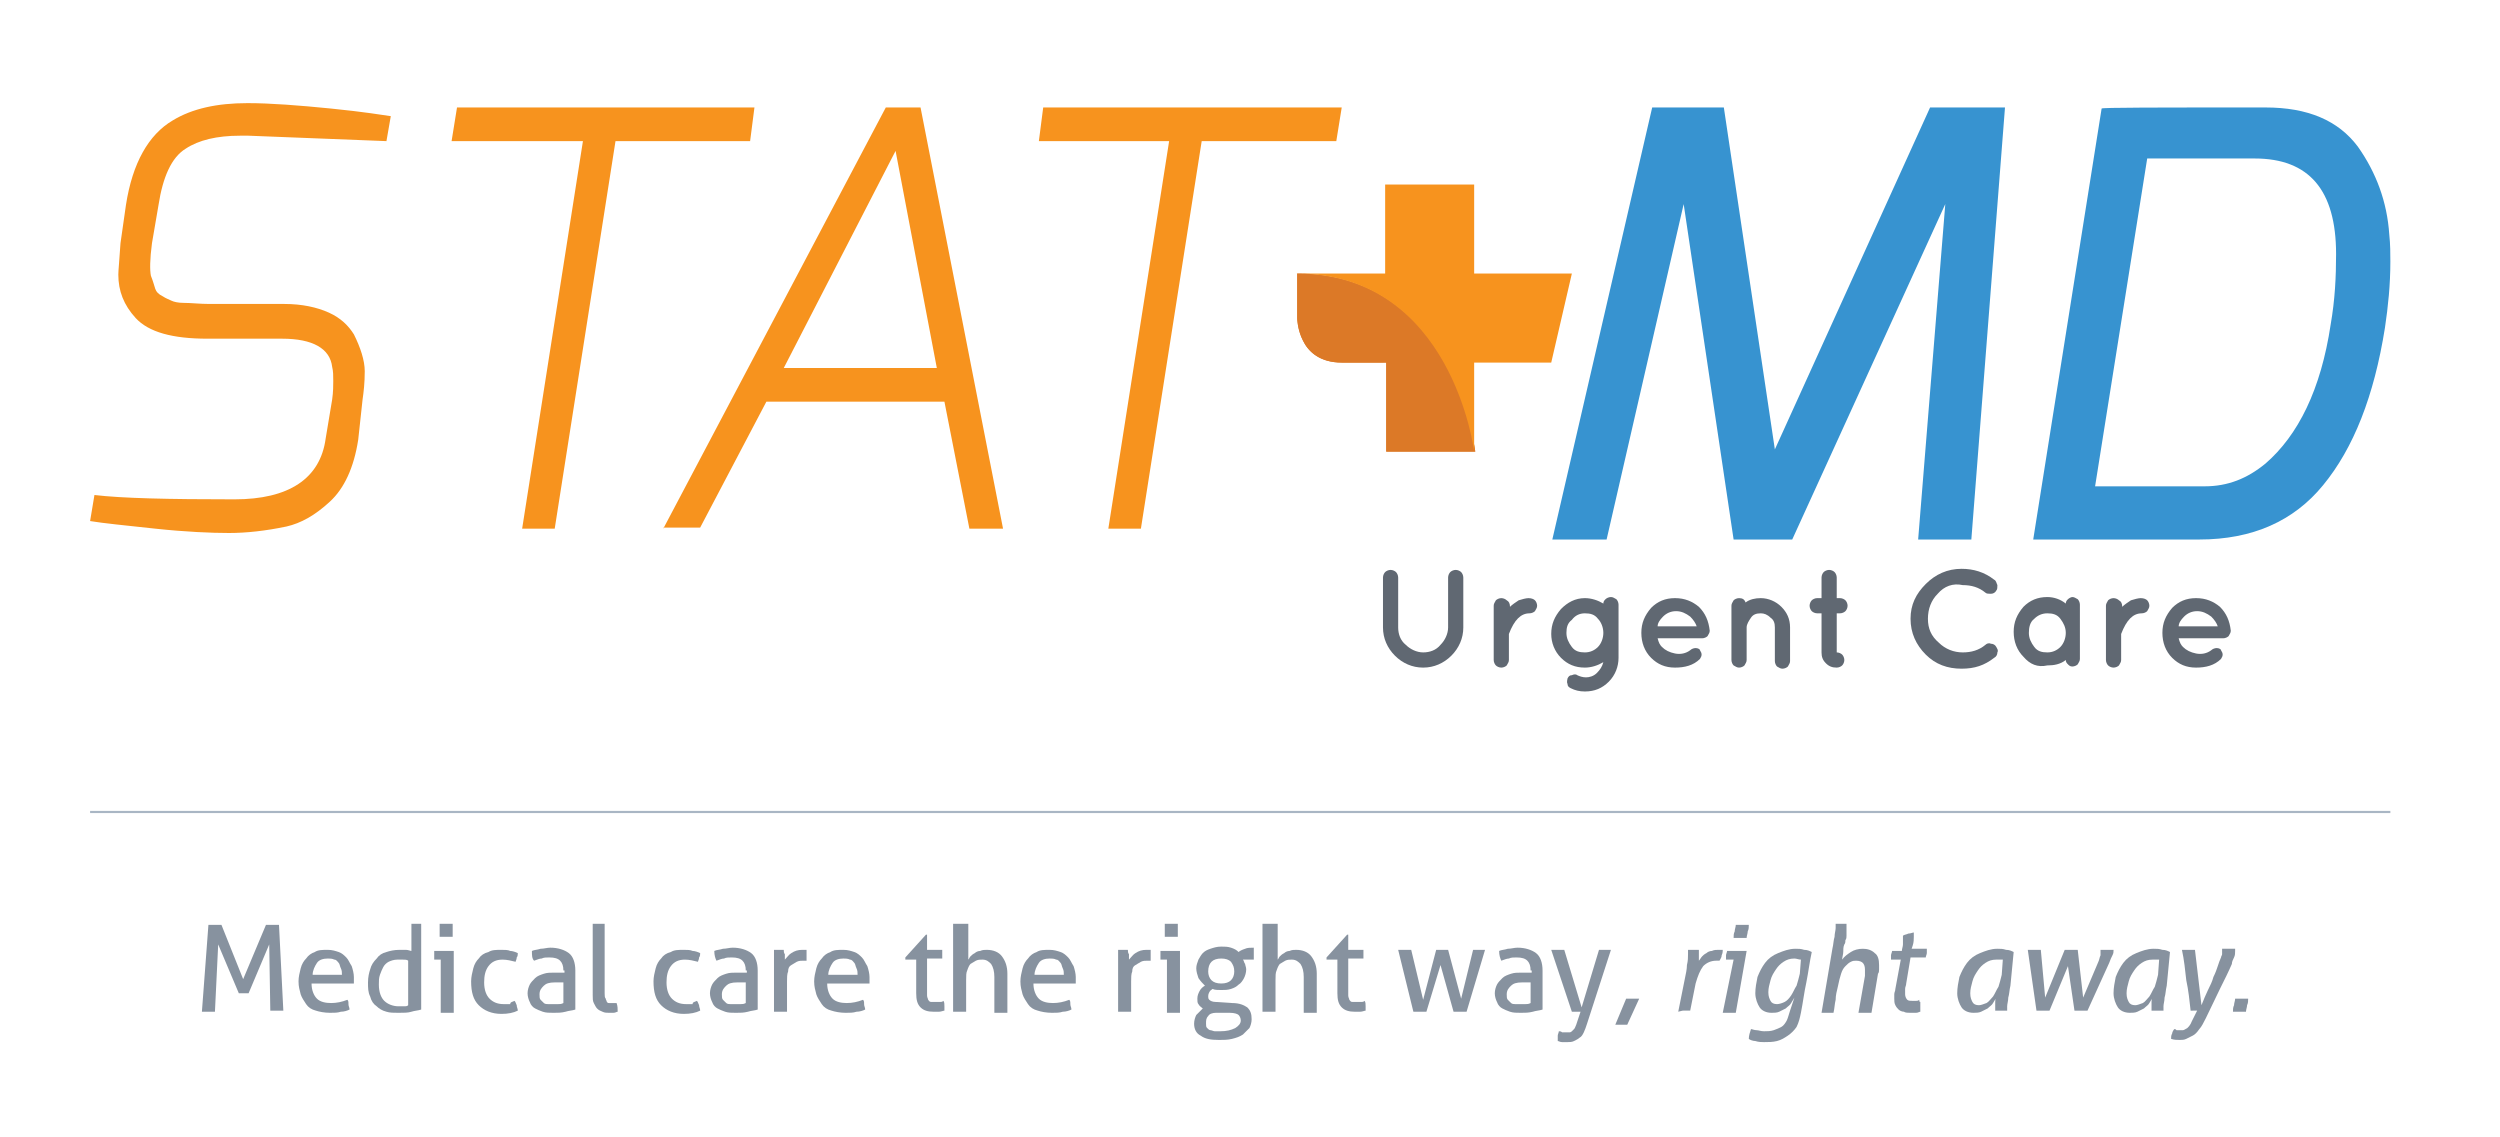 <?xml version="1.0" encoding="utf-8"?>
<!-- Generator: Adobe Illustrator 19.0.0, SVG Export Plug-In . SVG Version: 6.00 Build 0)  -->
<!DOCTYPE svg PUBLIC "-//W3C//DTD SVG 1.1//EN" "http://www.w3.org/Graphics/SVG/1.1/DTD/svg11.dtd">
<svg version="1.1" id="Layer_1" xmlns="http://www.w3.org/2000/svg" xmlns:xlink="http://www.w3.org/1999/xlink" x="0px" y="0px"
	 viewBox="0 0 230.3 104.7" style="enable-background:new 0 0 230.3 104.7;" xml:space="preserve">
<style type="text/css">
	.st0{fill:#F7931E;}
	.st1{fill:#3793D0;}
	.st2{clip-path:url(#XMLID_259_);fill:#DC7927;}
	.st3{fill:#DC7927;}
	.st4{fill:#606872;}
	.st5{fill:#87929F;}
	.st6{fill:#A9B6C4;}
</style>
<path id="XMLID_182_" class="st0" d="M21.6,46c5,0,7.9-1.9,8.4-5.6l0.6-3.6c0.1-0.7,0.1-1.3,0.1-1.7c0-0.5,0-0.9-0.1-1.3
	c-0.2-1.7-1.8-2.6-4.6-2.6h-6.9c-3.2,0-5.4-0.6-6.6-1.9c-1.1-1.2-1.6-2.5-1.6-4c0-0.4,0.1-1.3,0.2-2.9l0.5-3.5
	c0.6-3.9,2.1-6.5,4.3-7.8c1.8-1.1,4.1-1.6,6.9-1.6c2.1,0,4.7,0.2,7.7,0.5c3,0.3,4.8,0.6,5.5,0.7l-0.4,2.3l-12.7-0.5h-0.8
	c-2.1,0-3.8,0.4-5,1.2c-1.3,0.8-2.1,2.6-2.5,5.2l-0.6,3.5c-0.2,1.5-0.2,2.5-0.1,3c0.2,0.5,0.3,0.9,0.4,1.2c0.1,0.3,0.3,0.5,0.7,0.7
	c0.3,0.2,0.6,0.3,0.8,0.4c0.2,0.1,0.6,0.2,1.1,0.2c0.7,0,1.5,0.1,2.4,0.1h6.9c1.6,0,3,0.3,4.1,0.8c1.1,0.5,1.8,1.2,2.3,2
	c0.6,1.2,1,2.4,1,3.4c0,1.1-0.1,1.9-0.2,2.6L33,40.5c-0.4,2.6-1.3,4.5-2.6,5.7c-1.4,1.3-2.7,2-4,2.3c-1.9,0.4-3.7,0.6-5.3,0.6
	s-4-0.1-6.8-0.4c-2.8-0.3-4.8-0.5-6-0.7l0.4-2.4C11.2,45.9,15.5,46,21.6,46"/>
<polygon id="XMLID_181_" class="st0" points="41.6,13 42.1,9.9 69.5,9.9 69.1,13 56.7,13 51.1,48.7 48.1,48.7 53.7,13 "/>
<path id="XMLID_178_" class="st0" d="M61.1,48.7L81.6,9.9h3.2l7.6,38.8h-3.1L87,37H70.6l-6.1,11.6H61.1z M72.2,33.9h14.1l-3.8-20
	L72.2,33.9z"/>
<polygon id="XMLID_177_" class="st0" points="95.7,13 96.1,9.9 123.6,9.9 123.1,13 110.7,13 105.1,48.7 102.1,48.7 107.7,13 "/>
<polygon id="XMLID_176_" class="st1" points="143,49.7 152.2,9.9 158.8,9.9 163.5,41.4 177.8,9.9 184.7,9.9 181.6,49.7 176.7,49.7 
	179.2,18.8 165.1,49.7 159.7,49.7 155.1,18.8 148,49.7 "/>
<path id="XMLID_173_" class="st1" d="M208.7,9.9c3.9,0,6.7,1.2,8.5,3.6c1.7,2.4,2.7,5.1,2.9,8.1c0.1,0.9,0.1,1.8,0.1,2.5
	c0,2.1-0.2,4.1-0.5,6.1c-1,6.3-2.9,11.1-5.7,14.5c-2.7,3.3-6.5,5-11.4,5h-15.3l6.3-39.7C193.6,9.9,198.6,9.9,208.7,9.9 M203.1,44.8
	c2.1,0,3.9-0.7,5.6-2.1c3-2.6,5.1-6.8,6-12.8c0.4-2.3,0.5-4.4,0.5-6.5c0-5.9-2.5-8.8-7.5-8.8h-9.9L193,44.8H203.1z"/>
<g id="XMLID_169_">
	<g id="XMLID_170_">
		<defs>
			<rect id="XMLID_171_" x="119.5" y="25.2" width="16.4" height="16.4"/>
		</defs>
		<clipPath id="XMLID_259_">
			<use xlink:href="#XMLID_171_"  style="overflow:visible;"/>
		</clipPath>
		<path id="XMLID_172_" class="st2" d="M123.6,33.4c-4.1,0-4.1-4.1-4.1-4.1v-4.1c14.4,0,16.4,16.4,16.4,16.4h-8.2v-8.2H123.6z"/>
	</g>
</g>
<polygon id="XMLID_168_" class="st3" points="127.7,41.6 127.7,41.6 127.7,33.4 "/>
<path id="XMLID_167_" class="st3" d="M135.9,41.6c0,0-2.1-16.4-16.4-16.4v4.1c0,0,0,1.1,0.6,2.2c0.5,1,1.6,1.9,3.5,1.9h4.1v8.2
	H135.9z"/>
<path id="XMLID_166_" class="st0" d="M144.8,25.2h-9V17h-8.2v8.2h-8.2c14.4,0,16.4,16.4,16.4,16.4v-8.2h7.1L144.8,25.2z"/>
<path id="XMLID_165_" class="st4" d="M134.8,57.8c0,1-0.4,1.9-1.1,2.6c-0.7,0.7-1.6,1.1-2.6,1.1s-1.9-0.4-2.6-1.1
	c-0.7-0.7-1.1-1.6-1.1-2.6v-4.6c0-0.2,0.1-0.4,0.2-0.5c0.1-0.1,0.3-0.2,0.5-0.2c0.2,0,0.4,0.1,0.5,0.2c0.1,0.1,0.2,0.3,0.2,0.5v4.6
	c0,0.6,0.2,1.2,0.7,1.6c0.4,0.4,1,0.7,1.6,0.7s1.2-0.2,1.6-0.7c0.4-0.4,0.7-1,0.7-1.6v-4.6c0-0.2,0.1-0.4,0.2-0.5
	c0.1-0.1,0.3-0.2,0.5-0.2c0.2,0,0.4,0.1,0.5,0.2c0.1,0.1,0.2,0.3,0.2,0.5V57.8z"/>
<path id="XMLID_164_" class="st4" d="M139.1,55.9c0.2-0.2,0.5-0.4,0.8-0.6c0.3-0.1,0.7-0.2,0.9-0.2c0.3,0,0.5,0.1,0.6,0.2
	c0.1,0.1,0.2,0.3,0.2,0.5c0,0.2-0.1,0.3-0.2,0.5c-0.1,0.1-0.3,0.2-0.5,0.2c-0.8,0-1.4,0.6-1.9,1.9v2.4c0,0.2-0.1,0.3-0.2,0.5
	c-0.1,0.1-0.3,0.2-0.5,0.2c-0.2,0-0.4-0.1-0.5-0.2s-0.2-0.3-0.2-0.5v-5c0-0.2,0.1-0.3,0.2-0.5c0.1-0.1,0.3-0.2,0.5-0.2
	c0.2,0,0.4,0.1,0.5,0.2C139,55.4,139.1,55.6,139.1,55.9L139.1,55.9z"/>
<path id="XMLID_161_" class="st4" d="M143.8,60.6c-0.6-0.6-0.9-1.4-0.9-2.2c0-0.9,0.3-1.6,0.9-2.3c0.6-0.6,1.3-1,2.2-1
	c0.6,0,1.2,0.2,1.7,0.5c0-0.2,0.1-0.3,0.2-0.4c0.1-0.1,0.3-0.2,0.5-0.2c0.2,0,0.3,0.1,0.5,0.2c0.1,0.1,0.2,0.3,0.2,0.5v4.9
	c0,0.8-0.3,1.6-0.9,2.2c-0.6,0.6-1.3,0.9-2.2,0.9c-0.5,0-0.9-0.1-1.3-0.3c-0.2-0.1-0.3-0.2-0.3-0.4c-0.1-0.2,0-0.4,0-0.5
	c0.1-0.2,0.2-0.3,0.4-0.3c0.2-0.1,0.4-0.1,0.5,0c0.2,0.1,0.5,0.2,0.8,0.2c0.3,0,0.7-0.1,1-0.4c0.3-0.3,0.5-0.6,0.6-1
	c-0.5,0.3-1.1,0.5-1.7,0.5C145.1,61.5,144.4,61.2,143.8,60.6 M144.3,58.3c0,0.5,0.2,0.9,0.5,1.3c0.3,0.4,0.7,0.5,1.2,0.5
	c0.5,0,0.9-0.2,1.2-0.5c0.3-0.3,0.5-0.8,0.5-1.3c0-0.5-0.2-1-0.5-1.3c-0.3-0.4-0.7-0.5-1.2-0.5s-0.9,0.2-1.2,0.6
	C144.4,57.4,144.3,57.8,144.3,58.3"/>
<path id="XMLID_158_" class="st4" d="M157.5,58.1c0,0.2-0.1,0.3-0.2,0.5c-0.1,0.1-0.3,0.2-0.5,0.2h-4.1c0.1,0.4,0.2,0.6,0.4,0.8
	c0.3,0.3,0.7,0.5,1.2,0.6c0.5,0.1,1,0,1.4-0.3c0.1-0.1,0.3-0.2,0.5-0.2c0.2,0,0.4,0.1,0.4,0.2c0.2,0.3,0.2,0.5,0,0.8
	c-0.6,0.6-1.4,0.8-2.3,0.8s-1.6-0.3-2.2-0.9c-0.6-0.6-0.9-1.4-0.9-2.3c0-0.9,0.3-1.6,0.9-2.3c0.6-0.6,1.3-0.9,2.2-0.9
	c0.9,0,1.6,0.3,2.2,0.8C157.1,56.5,157.4,57.2,157.5,58.1L157.5,58.1z M154.4,56.3c-0.5,0-0.9,0.2-1.2,0.5c-0.3,0.3-0.5,0.6-0.5,0.9
	h3.6c-0.1-0.3-0.3-0.6-0.6-0.9C155.3,56.5,154.9,56.3,154.4,56.3"/>
<path id="XMLID_157_" class="st4" d="M160.9,60.8c0,0.2-0.1,0.3-0.2,0.5c-0.1,0.1-0.3,0.2-0.5,0.2s-0.3-0.1-0.5-0.2
	c-0.1-0.1-0.2-0.3-0.2-0.5v-5c0-0.2,0.1-0.3,0.2-0.5c0.1-0.1,0.3-0.2,0.5-0.2c0.3,0,0.5,0.1,0.6,0.4c0.4-0.3,0.9-0.4,1.4-0.4
	c0.7,0,1.4,0.3,1.9,0.8c0.5,0.5,0.8,1.1,0.8,1.9v3.1c0,0.2-0.1,0.3-0.2,0.5c-0.1,0.1-0.3,0.2-0.5,0.2c-0.2,0-0.3-0.1-0.5-0.2
	c-0.1-0.1-0.2-0.3-0.2-0.5v-3.1c0-0.4-0.1-0.7-0.4-0.9c-0.3-0.3-0.6-0.4-0.9-0.4c-0.4,0-0.7,0.1-0.9,0.4c-0.2,0.3-0.4,0.6-0.4,0.9
	V60.8z"/>
<path id="XMLID_156_" class="st4" d="M169.5,55.1c0.2,0,0.4,0.1,0.5,0.2c0.1,0.1,0.2,0.3,0.2,0.5c0,0.2-0.1,0.4-0.2,0.5
	c-0.1,0.1-0.3,0.2-0.5,0.2h-0.3v3.6c0.2,0,0.4,0.1,0.5,0.2c0.1,0.1,0.2,0.3,0.2,0.5c0,0.2-0.1,0.4-0.2,0.5c-0.1,0.1-0.3,0.2-0.5,0.2
	c-0.4,0-0.7-0.1-1-0.4c-0.3-0.3-0.4-0.6-0.4-1v-3.6h-0.4c-0.2,0-0.4-0.1-0.5-0.2c-0.1-0.1-0.2-0.3-0.2-0.5c0-0.2,0.1-0.4,0.2-0.5
	c0.1-0.1,0.3-0.2,0.5-0.2h0.4v-1.9c0-0.2,0.1-0.4,0.2-0.5c0.1-0.1,0.3-0.2,0.5-0.2c0.2,0,0.4,0.1,0.5,0.2c0.1,0.1,0.2,0.3,0.2,0.5
	v1.9H169.5z"/>
<path id="XMLID_155_" class="st4" d="M178.5,54.7c-0.6,0.6-0.9,1.4-0.9,2.3c0,0.9,0.3,1.6,1,2.2c0.6,0.6,1.4,0.9,2.2,0.9
	s1.5-0.2,2.1-0.7c0.1-0.1,0.3-0.2,0.5-0.1c0.2,0,0.4,0.1,0.5,0.3c0.1,0.2,0.2,0.3,0.1,0.5c0,0.2-0.1,0.4-0.3,0.5c-0.9,0.7-1.8,1-3,1
	c-1.3,0-2.4-0.4-3.3-1.3c-0.9-0.9-1.4-2-1.4-3.3c0-1.3,0.5-2.3,1.4-3.2c0.9-0.9,2-1.4,3.3-1.4c1.1,0,2.1,0.3,3,1
	c0.2,0.1,0.2,0.3,0.3,0.5c0,0.2,0,0.4-0.1,0.5c-0.1,0.2-0.3,0.3-0.5,0.3c-0.2,0-0.4,0-0.5-0.1c-0.6-0.5-1.3-0.7-2.1-0.7
	C179.9,53.7,179.1,54,178.5,54.7"/>
<path id="XMLID_152_" class="st4" d="M186.4,60.5c-0.6-0.6-0.9-1.4-0.9-2.3c0-0.9,0.3-1.6,0.9-2.3c0.6-0.6,1.3-0.9,2.2-0.9
	c0.6,0,1.2,0.2,1.7,0.6c0-0.2,0.1-0.3,0.2-0.4c0.1-0.1,0.3-0.2,0.4-0.2c0.2,0,0.3,0.1,0.5,0.2c0.1,0.1,0.2,0.3,0.2,0.5v5
	c0,0.2-0.1,0.3-0.2,0.5c-0.1,0.1-0.3,0.2-0.5,0.2c-0.2,0-0.3-0.1-0.4-0.2c-0.1-0.1-0.2-0.2-0.2-0.4c-0.5,0.4-1.1,0.5-1.7,0.5
	C187.7,61.5,187,61.2,186.4,60.5 M186.9,58.3c0,0.5,0.2,0.9,0.5,1.3c0.3,0.4,0.7,0.5,1.2,0.5c0.5,0,0.9-0.2,1.2-0.5
	c0.3-0.3,0.5-0.8,0.5-1.3c0-0.5-0.2-0.9-0.5-1.3c-0.3-0.4-0.7-0.5-1.2-0.5s-0.9,0.2-1.2,0.5C187,57.3,186.9,57.8,186.9,58.3"/>
<path id="XMLID_151_" class="st4" d="M195.5,55.9c0.2-0.2,0.5-0.4,0.8-0.6c0.3-0.1,0.7-0.2,0.9-0.2c0.3,0,0.5,0.1,0.6,0.2
	c0.1,0.1,0.2,0.3,0.2,0.5c0,0.2-0.1,0.3-0.2,0.5c-0.1,0.1-0.3,0.2-0.5,0.2c-0.8,0-1.4,0.6-1.9,1.9v2.4c0,0.2-0.1,0.3-0.2,0.5
	c-0.1,0.1-0.3,0.2-0.5,0.2s-0.4-0.1-0.5-0.2c-0.1-0.1-0.2-0.3-0.2-0.5v-5c0-0.2,0.1-0.3,0.2-0.5c0.1-0.1,0.3-0.2,0.5-0.2
	s0.4,0.1,0.5,0.2C195.4,55.4,195.5,55.6,195.5,55.9L195.5,55.9z"/>
<path id="XMLID_148_" class="st4" d="M205.5,58.1c0,0.2-0.1,0.3-0.2,0.5c-0.1,0.1-0.3,0.2-0.5,0.2h-4.1c0.1,0.4,0.2,0.6,0.4,0.8
	c0.3,0.3,0.7,0.5,1.2,0.6c0.5,0.1,1,0,1.4-0.3c0.1-0.1,0.3-0.2,0.5-0.2c0.2,0,0.4,0.1,0.4,0.2c0.2,0.3,0.2,0.5,0,0.8
	c-0.6,0.6-1.4,0.8-2.3,0.8s-1.6-0.3-2.2-0.9c-0.6-0.6-0.9-1.4-0.9-2.3c0-0.9,0.3-1.6,0.9-2.3c0.6-0.6,1.3-0.9,2.2-0.9
	c0.9,0,1.6,0.3,2.2,0.8C205.1,56.5,205.4,57.2,205.5,58.1L205.5,58.1z M202.4,56.3c-0.5,0-0.9,0.2-1.2,0.5c-0.3,0.3-0.5,0.6-0.5,0.9
	h3.6c-0.1-0.3-0.3-0.6-0.6-0.9C203.3,56.5,202.9,56.3,202.4,56.3"/>
<path id="XMLID_147_" class="st5" d="M19.2,85.2c0.1,0,0.2,0,0.3,0c0.1,0,0.2,0,0.3,0c0.1,0,0.2,0,0.3,0c0.1,0,0.2,0,0.3,0l2,5
	l2.1-5c0.1,0,0.2,0,0.3,0c0.1,0,0.2,0,0.3,0c0.1,0,0.2,0,0.3,0c0.1,0,0.2,0,0.3,0l0.4,7.9c-0.1,0-0.2,0-0.3,0c-0.1,0-0.2,0-0.3,0
	c-0.1,0-0.2,0-0.3,0c-0.1,0-0.2,0-0.3,0L24.8,87l-1.9,4.5c-0.1,0-0.3,0-0.5,0c-0.1,0-0.3,0-0.4,0L20.1,87l-0.3,6.2
	c-0.1,0-0.2,0-0.3,0c-0.1,0-0.2,0-0.3,0c-0.1,0-0.2,0-0.3,0c-0.1,0-0.2,0-0.3,0L19.2,85.2z"/>
<path id="XMLID_144_" class="st5" d="M28.7,90.6c0,0.6,0.2,1.1,0.5,1.4c0.3,0.3,0.8,0.4,1.3,0.4c0.5,0,1-0.1,1.5-0.3
	c0.1,0.1,0.1,0.2,0.1,0.4c0,0.2,0.1,0.3,0.1,0.5c-0.2,0.1-0.5,0.2-0.8,0.2c-0.3,0.1-0.6,0.1-1,0.1c-0.5,0-1-0.1-1.3-0.2
	c-0.4-0.1-0.7-0.3-0.9-0.6c-0.2-0.3-0.4-0.6-0.5-0.9c-0.1-0.4-0.2-0.7-0.2-1.2c0-0.4,0.1-0.8,0.2-1.2c0.1-0.4,0.3-0.7,0.5-0.9
	c0.2-0.3,0.5-0.5,0.8-0.6c0.3-0.2,0.7-0.2,1.2-0.2c0.4,0,0.7,0.1,1,0.2c0.3,0.1,0.5,0.3,0.7,0.5c0.2,0.2,0.3,0.5,0.5,0.8
	c0.1,0.3,0.2,0.7,0.2,1c0,0.1,0,0.2,0,0.3c0,0.1,0,0.2,0,0.3H28.7z M31.5,89.8c0-0.2,0-0.4-0.1-0.6c-0.1-0.2-0.1-0.4-0.2-0.5
	c-0.1-0.1-0.2-0.3-0.4-0.3c-0.2-0.1-0.4-0.1-0.6-0.1c-0.4,0-0.8,0.1-1,0.4c-0.2,0.3-0.4,0.7-0.4,1.1H31.5z"/>
<path id="XMLID_141_" class="st5" d="M37.6,85.1c0.1,0,0.2,0,0.3,0c0.1,0,0.2,0,0.3,0c0.1,0,0.2,0,0.3,0c0.1,0,0.2,0,0.3,0V93
	c-0.3,0.1-0.6,0.1-0.9,0.2c-0.3,0.1-0.7,0.1-1.2,0.1c-0.4,0-0.8,0-1.1-0.1c-0.4-0.1-0.7-0.3-0.9-0.5c-0.3-0.2-0.5-0.5-0.6-0.9
	c-0.2-0.4-0.2-0.8-0.2-1.3c0-0.5,0.1-0.9,0.2-1.2c0.1-0.4,0.3-0.7,0.6-1c0.2-0.3,0.5-0.5,0.9-0.6c0.3-0.1,0.7-0.2,1.2-0.2
	c0.2,0,0.4,0,0.6,0c0.2,0,0.4,0.1,0.5,0.1V85.1z M37.6,88.5c-0.1-0.1-0.3-0.1-0.5-0.1c-0.2,0-0.4,0-0.5,0c-0.3,0-0.6,0.1-0.8,0.2
	c-0.2,0.1-0.4,0.3-0.5,0.5c-0.1,0.2-0.2,0.4-0.3,0.7c-0.1,0.3-0.1,0.5-0.1,0.9c0,0.7,0.2,1.2,0.5,1.5c0.3,0.3,0.8,0.5,1.3,0.5
	c0.2,0,0.4,0,0.5,0c0.2,0,0.3,0,0.4-0.1V88.5z"/>
<path id="XMLID_138_" class="st5" d="M40.8,88.4H40c0-0.1,0-0.1,0-0.2c0-0.1,0-0.2,0-0.2c0-0.1,0-0.2,0-0.2c0-0.1,0-0.1,0-0.2h1.8
	v5.7c-0.1,0-0.2,0-0.3,0c-0.1,0-0.2,0-0.3,0c-0.1,0-0.2,0-0.3,0c-0.1,0-0.2,0-0.3,0V88.4z M40.5,86.3c0-0.1,0-0.2,0-0.3
	c0-0.1,0-0.2,0-0.3c0-0.1,0-0.2,0-0.3c0-0.1,0-0.2,0-0.3c0.1,0,0.2,0,0.3,0c0.1,0,0.2,0,0.3,0c0.1,0,0.2,0,0.3,0c0.1,0,0.2,0,0.3,0
	c0,0.1,0,0.2,0,0.3c0,0.1,0,0.2,0,0.3c0,0.1,0,0.2,0,0.3c0,0.1,0,0.2,0,0.3c-0.1,0-0.2,0-0.3,0c-0.1,0-0.2,0-0.3,0
	c-0.1,0-0.2,0-0.3,0C40.7,86.3,40.6,86.3,40.5,86.3"/>
<path id="XMLID_137_" class="st5" d="M47.4,92.2c0.1,0.1,0.1,0.2,0.2,0.4c0,0.2,0.1,0.3,0.1,0.5c-0.4,0.2-0.9,0.3-1.5,0.3
	c-0.9,0-1.6-0.3-2.1-0.8c-0.5-0.5-0.7-1.2-0.7-2.2c0-0.4,0.1-0.8,0.2-1.2c0.1-0.4,0.3-0.7,0.5-0.9c0.2-0.3,0.5-0.5,0.9-0.6
	c0.3-0.2,0.7-0.2,1.2-0.2c0.3,0,0.6,0,0.8,0.1c0.2,0,0.5,0.1,0.7,0.2c0,0.1,0,0.3-0.1,0.4c0,0.2-0.1,0.3-0.1,0.4
	c-0.4-0.1-0.8-0.2-1.2-0.2c-0.6,0-1,0.2-1.3,0.6c-0.3,0.4-0.4,0.9-0.4,1.5c0,0.7,0.2,1.2,0.5,1.5c0.3,0.3,0.7,0.5,1.3,0.5
	c0.2,0,0.4,0,0.6,0C47,92.3,47.2,92.3,47.4,92.2"/>
<path id="XMLID_134_" class="st5" d="M51.9,89.4c0-0.4-0.1-0.7-0.3-0.9c-0.2-0.2-0.5-0.3-1-0.3c-0.3,0-0.5,0-0.7,0.1
	c-0.2,0-0.4,0.1-0.7,0.2C49,88.3,49,88,49,87.6c0.2-0.1,0.5-0.1,0.8-0.2c0.3,0,0.6-0.1,0.9-0.1c0.7,0,1.3,0.2,1.7,0.5
	c0.4,0.3,0.6,0.9,0.6,1.6V93c-0.3,0.1-0.6,0.1-0.9,0.2c-0.4,0.1-0.7,0.1-1.1,0.1c-0.4,0-0.7,0-1-0.1c-0.3-0.1-0.5-0.2-0.7-0.3
	s-0.4-0.3-0.5-0.6c-0.1-0.2-0.2-0.5-0.2-0.8c0-0.3,0.1-0.6,0.2-0.8c0.1-0.2,0.3-0.4,0.5-0.6s0.5-0.3,0.8-0.4
	c0.3-0.1,0.6-0.1,0.9-0.1c0.2,0,0.4,0,0.6,0c0.2,0,0.3,0,0.4,0V89.4z M51.9,90.5c-0.1,0-0.2,0-0.4,0c-0.2,0-0.3,0-0.4,0
	c-0.5,0-0.8,0.1-1,0.3c-0.2,0.2-0.4,0.4-0.4,0.8c0,0.2,0,0.4,0.1,0.5s0.2,0.2,0.3,0.3c0.1,0.1,0.3,0.1,0.4,0.1c0.1,0,0.3,0,0.4,0
	c0.2,0,0.3,0,0.5,0c0.2,0,0.3,0,0.5-0.1V90.5z"/>
<path id="XMLID_133_" class="st5" d="M54.5,85.1c0.1,0,0.2,0,0.3,0c0.1,0,0.2,0,0.3,0s0.2,0,0.3,0c0.1,0,0.2,0,0.3,0v6.4
	c0,0.2,0,0.4,0.1,0.5c0,0.1,0.1,0.2,0.1,0.3c0.1,0.1,0.1,0.1,0.2,0.1c0.1,0,0.2,0,0.3,0c0.1,0,0.1,0,0.2,0c0.1,0,0.2,0,0.2,0
	c0.1,0.3,0.1,0.5,0.1,0.8c-0.1,0-0.2,0.1-0.4,0.1c-0.1,0-0.3,0-0.4,0c-0.2,0-0.4,0-0.6-0.1c-0.2-0.1-0.3-0.1-0.5-0.3
	c-0.1-0.1-0.2-0.3-0.3-0.5c-0.1-0.2-0.1-0.4-0.1-0.7V85.1z"/>
<path id="XMLID_132_" class="st5" d="M64.2,92.2c0.1,0.1,0.1,0.2,0.2,0.4c0,0.2,0.1,0.3,0.1,0.5c-0.4,0.2-0.9,0.3-1.5,0.3
	c-0.9,0-1.6-0.3-2.1-0.8c-0.5-0.5-0.7-1.2-0.7-2.2c0-0.4,0.1-0.8,0.2-1.2c0.1-0.4,0.3-0.7,0.5-0.9c0.2-0.3,0.5-0.5,0.9-0.6
	c0.3-0.2,0.7-0.2,1.2-0.2c0.3,0,0.6,0,0.8,0.1c0.2,0,0.5,0.1,0.7,0.2c0,0.1,0,0.3-0.1,0.4c0,0.2-0.1,0.3-0.1,0.4
	c-0.4-0.1-0.8-0.2-1.2-0.2c-0.6,0-1,0.2-1.3,0.6c-0.3,0.4-0.4,0.9-0.4,1.5c0,0.7,0.2,1.2,0.5,1.5c0.3,0.3,0.7,0.5,1.3,0.5
	c0.2,0,0.4,0,0.6,0C63.8,92.3,64,92.3,64.2,92.2"/>
<path id="XMLID_129_" class="st5" d="M68.7,89.4c0-0.4-0.1-0.7-0.3-0.9c-0.2-0.2-0.5-0.3-1-0.3c-0.3,0-0.5,0-0.7,0.1
	c-0.2,0-0.4,0.1-0.7,0.2c-0.1-0.2-0.2-0.5-0.2-0.9c0.2-0.1,0.5-0.1,0.8-0.2c0.3,0,0.6-0.1,0.9-0.1c0.7,0,1.3,0.2,1.7,0.5
	c0.4,0.3,0.6,0.9,0.6,1.6V93c-0.3,0.1-0.6,0.1-0.9,0.2c-0.4,0.1-0.7,0.1-1.1,0.1c-0.4,0-0.7,0-1-0.1c-0.3-0.1-0.5-0.2-0.7-0.3
	s-0.4-0.3-0.5-0.6c-0.1-0.2-0.2-0.5-0.2-0.8c0-0.3,0.1-0.6,0.2-0.8c0.1-0.2,0.3-0.4,0.5-0.6s0.5-0.3,0.8-0.4
	c0.3-0.1,0.6-0.1,0.9-0.1c0.2,0,0.4,0,0.6,0c0.2,0,0.3,0,0.4,0V89.4z M68.7,90.5c-0.1,0-0.2,0-0.4,0c-0.2,0-0.3,0-0.4,0
	c-0.5,0-0.8,0.1-1,0.3c-0.2,0.2-0.4,0.4-0.4,0.8c0,0.2,0,0.4,0.1,0.5s0.2,0.2,0.3,0.3c0.1,0.1,0.3,0.1,0.4,0.1c0.1,0,0.3,0,0.4,0
	c0.2,0,0.3,0,0.5,0c0.2,0,0.3,0,0.5-0.1V90.5z"/>
<path id="XMLID_128_" class="st5" d="M71.4,87.5c0.1,0,0.2,0,0.2,0c0.1,0,0.2,0,0.2,0c0.1,0,0.2,0,0.2,0c0.1,0,0.2,0,0.2,0
	c0,0.1,0,0.3,0.1,0.4c0,0.2,0,0.3,0,0.5c0.2-0.2,0.4-0.5,0.6-0.6c0.3-0.2,0.6-0.3,1-0.3c0.1,0,0.1,0,0.2,0c0.1,0,0.1,0,0.2,0
	c0,0.1,0,0.1,0,0.2c0,0.1,0,0.2,0,0.2c0,0.1,0,0.2,0,0.3c0,0.1,0,0.2,0,0.3c-0.1,0-0.1,0-0.2,0H74c-0.2,0-0.4,0-0.6,0.1
	c-0.2,0.1-0.3,0.2-0.5,0.3s-0.3,0.3-0.3,0.6c-0.1,0.2-0.1,0.6-0.1,0.9v2.8c-0.1,0-0.2,0-0.3,0c-0.1,0-0.2,0-0.3,0
	c-0.1,0-0.2,0-0.3,0c-0.1,0-0.2,0-0.3,0V87.5z"/>
<path id="XMLID_125_" class="st5" d="M76.2,90.6c0,0.6,0.2,1.1,0.5,1.4c0.3,0.3,0.8,0.4,1.3,0.4c0.5,0,1-0.1,1.5-0.3
	c0.1,0.1,0.1,0.2,0.1,0.4c0,0.2,0.1,0.3,0.1,0.5c-0.2,0.1-0.5,0.2-0.8,0.2c-0.3,0.1-0.6,0.1-1,0.1c-0.5,0-1-0.1-1.3-0.2
	c-0.4-0.1-0.7-0.3-0.9-0.6c-0.2-0.3-0.4-0.6-0.5-0.9c-0.1-0.4-0.2-0.7-0.2-1.2c0-0.4,0.1-0.8,0.2-1.2c0.1-0.4,0.3-0.7,0.5-0.9
	c0.2-0.3,0.5-0.5,0.8-0.6c0.3-0.2,0.7-0.2,1.2-0.2c0.4,0,0.7,0.1,1,0.2c0.3,0.1,0.5,0.3,0.7,0.5c0.2,0.2,0.3,0.5,0.5,0.8
	c0.1,0.3,0.2,0.7,0.2,1c0,0.1,0,0.2,0,0.3c0,0.1,0,0.2,0,0.3H76.2z M79,89.8c0-0.2,0-0.4-0.1-0.6c-0.1-0.2-0.1-0.4-0.2-0.5
	c-0.1-0.1-0.2-0.3-0.4-0.3c-0.2-0.1-0.4-0.1-0.6-0.1c-0.4,0-0.8,0.1-1,0.4c-0.2,0.3-0.4,0.7-0.4,1.1H79z"/>
<path id="XMLID_124_" class="st5" d="M84.3,88.4h-0.9l0-0.2l1.9-2.1h0.1v1.4h1.4c0,0.1,0,0.3,0,0.4c0,0.1,0,0.2,0,0.2
	c0,0.1,0,0.1,0,0.2h-1.4V91c0,0.3,0,0.6,0,0.7c0,0.2,0.1,0.3,0.1,0.4c0.1,0.1,0.1,0.2,0.3,0.2c0.1,0,0.2,0,0.4,0c0.1,0,0.2,0,0.4,0
	c0.1,0,0.2,0,0.3-0.1c0.1,0.1,0.1,0.3,0.1,0.5c0,0.2,0,0.3,0,0.4c-0.1,0-0.3,0.1-0.5,0.1c-0.2,0-0.3,0-0.5,0c-0.5,0-0.9-0.1-1.2-0.4
	c-0.3-0.3-0.4-0.7-0.4-1.3V88.4z"/>
<path id="XMLID_123_" class="st5" d="M88,85.1c0.1,0,0.2,0,0.3,0c0.1,0,0.2,0,0.3,0s0.2,0,0.3,0c0.1,0,0.2,0,0.3,0v3.3
	c0.1-0.1,0.1-0.2,0.2-0.3c0.1-0.1,0.2-0.2,0.4-0.3c0.1-0.1,0.3-0.2,0.5-0.2c0.2-0.1,0.4-0.1,0.6-0.1c0.6,0,1.1,0.2,1.4,0.6
	c0.3,0.4,0.5,0.9,0.5,1.6v3.6c-0.1,0-0.2,0-0.3,0c-0.1,0-0.2,0-0.3,0c-0.1,0-0.2,0-0.3,0c-0.1,0-0.2,0-0.3,0v-3.3
	c0-0.5-0.1-0.9-0.3-1.2c-0.2-0.2-0.4-0.4-0.8-0.4c-0.2,0-0.4,0-0.6,0.1c-0.2,0.1-0.3,0.2-0.5,0.3c-0.1,0.1-0.2,0.3-0.3,0.6
	c-0.1,0.2-0.1,0.5-0.1,0.9v2.9c-0.1,0-0.2,0-0.3,0c-0.1,0-0.2,0-0.3,0c-0.1,0-0.2,0-0.3,0c-0.1,0-0.2,0-0.3,0V85.1z"/>
<path id="XMLID_120_" class="st5" d="M95.2,90.6c0,0.6,0.2,1.1,0.5,1.4c0.3,0.3,0.8,0.4,1.3,0.4c0.5,0,1-0.1,1.5-0.3
	c0.1,0.1,0.1,0.2,0.1,0.4c0,0.2,0.1,0.3,0.1,0.5c-0.2,0.1-0.5,0.2-0.8,0.2c-0.3,0.1-0.6,0.1-1,0.1c-0.5,0-1-0.1-1.3-0.2
	c-0.4-0.1-0.7-0.3-0.9-0.6c-0.2-0.3-0.4-0.6-0.5-0.9c-0.1-0.4-0.2-0.7-0.2-1.2c0-0.4,0.1-0.8,0.2-1.2c0.1-0.4,0.3-0.7,0.5-0.9
	c0.2-0.3,0.5-0.5,0.8-0.6c0.3-0.2,0.7-0.2,1.2-0.2c0.4,0,0.7,0.1,1,0.2c0.3,0.1,0.5,0.3,0.7,0.5c0.2,0.2,0.3,0.5,0.5,0.8
	c0.1,0.3,0.2,0.7,0.2,1c0,0.1,0,0.2,0,0.3c0,0.1,0,0.2,0,0.3H95.2z M98,89.8c0-0.2,0-0.4-0.1-0.6c-0.1-0.2-0.1-0.4-0.2-0.5
	c-0.1-0.1-0.2-0.3-0.4-0.3c-0.2-0.1-0.4-0.1-0.6-0.1c-0.4,0-0.8,0.1-1,0.4c-0.2,0.3-0.4,0.7-0.4,1.1H98z"/>
<path id="XMLID_119_" class="st5" d="M103.1,87.5c0.1,0,0.2,0,0.2,0c0.1,0,0.2,0,0.2,0c0.1,0,0.2,0,0.2,0c0.1,0,0.2,0,0.2,0
	c0,0.1,0,0.3,0.1,0.4c0,0.2,0,0.3,0,0.5c0.2-0.2,0.4-0.5,0.6-0.6c0.3-0.2,0.6-0.3,1-0.3c0.1,0,0.1,0,0.2,0c0.1,0,0.1,0,0.2,0
	c0,0.1,0,0.1,0,0.2c0,0.1,0,0.2,0,0.2c0,0.1,0,0.2,0,0.3c0,0.1,0,0.2,0,0.3c-0.1,0-0.1,0-0.2,0h-0.1c-0.2,0-0.4,0-0.6,0.1
	c-0.2,0.1-0.3,0.2-0.5,0.3s-0.3,0.3-0.3,0.6c-0.1,0.2-0.1,0.6-0.1,0.9v2.8c-0.1,0-0.2,0-0.3,0c-0.1,0-0.2,0-0.3,0
	c-0.1,0-0.2,0-0.3,0c-0.1,0-0.2,0-0.3,0V87.5z"/>
<path id="XMLID_116_" class="st5" d="M107.6,88.4h-0.7c0-0.1,0-0.1,0-0.2c0-0.1,0-0.2,0-0.2c0-0.1,0-0.2,0-0.2c0-0.1,0-0.1,0-0.2
	h1.8v5.7c-0.1,0-0.2,0-0.3,0c-0.1,0-0.2,0-0.3,0c-0.1,0-0.2,0-0.3,0c-0.1,0-0.2,0-0.3,0V88.4z M107.3,86.3c0-0.1,0-0.2,0-0.3
	c0-0.1,0-0.2,0-0.3c0-0.1,0-0.2,0-0.3c0-0.1,0-0.2,0-0.3c0.1,0,0.2,0,0.3,0c0.1,0,0.2,0,0.3,0c0.1,0,0.2,0,0.3,0c0.1,0,0.2,0,0.3,0
	c0,0.1,0,0.2,0,0.3c0,0.1,0,0.2,0,0.3c0,0.1,0,0.2,0,0.3c0,0.1,0,0.2,0,0.3c-0.1,0-0.2,0-0.3,0c-0.1,0-0.2,0-0.3,0
	c-0.1,0-0.2,0-0.3,0C107.5,86.3,107.4,86.3,107.3,86.3"/>
<path id="XMLID_112_" class="st5" d="M113.5,92.4c0.7,0,1.1,0.2,1.4,0.4c0.3,0.3,0.4,0.6,0.4,1.1c0,0.3-0.1,0.6-0.2,0.8
	c-0.2,0.2-0.4,0.4-0.6,0.6c-0.3,0.2-0.6,0.3-1,0.4c-0.4,0.1-0.8,0.1-1.2,0.1c-0.8,0-1.3-0.1-1.7-0.4c-0.4-0.2-0.6-0.6-0.6-1.1
	c0-0.3,0.1-0.6,0.2-0.8c0.2-0.2,0.4-0.4,0.6-0.6c-0.1-0.1-0.3-0.2-0.4-0.4c-0.1-0.1-0.1-0.3-0.1-0.5c0-0.3,0.1-0.5,0.2-0.7
	c0.1-0.2,0.3-0.4,0.5-0.5c-0.2-0.2-0.4-0.4-0.6-0.7c-0.1-0.3-0.2-0.6-0.2-0.9c0-0.3,0.1-0.5,0.2-0.8c0.1-0.2,0.3-0.5,0.4-0.6
	c0.2-0.2,0.4-0.3,0.7-0.4c0.3-0.1,0.6-0.2,1-0.2c0.3,0,0.6,0,0.9,0.1c0.3,0.1,0.5,0.2,0.7,0.4c0.1-0.1,0.3-0.2,0.6-0.3
	c0.2-0.1,0.5-0.1,0.8-0.1c0,0.1,0,0.3,0,0.5c0,0.1,0,0.2,0,0.3c0,0.1,0,0.2,0,0.3h-1c0.1,0.1,0.1,0.3,0.2,0.4c0,0.1,0.1,0.3,0.1,0.5
	c0,0.3-0.1,0.6-0.2,0.8c-0.1,0.2-0.3,0.5-0.5,0.6c-0.2,0.2-0.4,0.3-0.7,0.4c-0.3,0.1-0.6,0.1-0.9,0.1c-0.3,0-0.6,0-0.8-0.1
	c-0.1,0.1-0.2,0.1-0.3,0.3s-0.1,0.3-0.1,0.4c0,0.1,0,0.2,0.1,0.3c0.1,0.1,0.3,0.2,0.6,0.2L113.5,92.4z M112,93.3
	c-0.3,0-0.6,0.1-0.7,0.3c-0.2,0.2-0.2,0.4-0.2,0.7c0,0.2,0,0.3,0.1,0.4s0.2,0.2,0.3,0.2s0.3,0.1,0.4,0.1c0.2,0,0.3,0,0.5,0
	c0.6,0,1-0.1,1.4-0.3c0.3-0.2,0.5-0.4,0.5-0.7c0-0.2-0.1-0.4-0.2-0.5c-0.1-0.1-0.4-0.2-0.8-0.2L112,93.3z M112.5,90.6
	c0.4,0,0.7-0.1,0.9-0.3c0.2-0.2,0.3-0.5,0.3-0.8c0-0.4-0.1-0.6-0.3-0.9c-0.2-0.2-0.5-0.3-0.9-0.3c-0.4,0-0.7,0.1-0.9,0.3
	c-0.2,0.2-0.3,0.5-0.3,0.9c0,0.3,0.1,0.6,0.3,0.8C111.8,90.5,112.1,90.6,112.5,90.6"/>
<path id="XMLID_111_" class="st5" d="M116.5,85.1c0.1,0,0.2,0,0.3,0c0.1,0,0.2,0,0.3,0s0.2,0,0.3,0c0.1,0,0.2,0,0.3,0v3.3
	c0.1-0.1,0.1-0.2,0.2-0.3c0.1-0.1,0.2-0.2,0.4-0.3c0.1-0.1,0.3-0.2,0.5-0.2c0.2-0.1,0.4-0.1,0.6-0.1c0.6,0,1.1,0.2,1.4,0.6
	c0.3,0.4,0.5,0.9,0.5,1.6v3.6c-0.1,0-0.2,0-0.3,0c-0.1,0-0.2,0-0.3,0c-0.1,0-0.2,0-0.3,0c-0.1,0-0.2,0-0.3,0v-3.3
	c0-0.5-0.1-0.9-0.3-1.2c-0.2-0.2-0.4-0.4-0.8-0.4c-0.2,0-0.4,0-0.6,0.1c-0.2,0.1-0.3,0.2-0.5,0.3c-0.1,0.1-0.2,0.3-0.3,0.6
	c-0.1,0.2-0.1,0.5-0.1,0.9v2.9c-0.1,0-0.2,0-0.3,0c-0.1,0-0.2,0-0.3,0c-0.1,0-0.2,0-0.3,0c-0.1,0-0.2,0-0.3,0V85.1z"/>
<path id="XMLID_110_" class="st5" d="M123.1,88.4h-0.9l0-0.2l1.9-2.1h0.1v1.4h1.4c0,0.1,0,0.3,0,0.4c0,0.1,0,0.2,0,0.2
	c0,0.1,0,0.1,0,0.2h-1.4V91c0,0.3,0,0.6,0,0.7c0,0.2,0.1,0.3,0.1,0.4c0.1,0.1,0.1,0.2,0.3,0.2c0.1,0,0.2,0,0.4,0c0.1,0,0.2,0,0.4,0
	c0.1,0,0.2,0,0.3-0.1c0.1,0.1,0.1,0.3,0.1,0.5c0,0.2,0,0.3,0,0.4c-0.1,0-0.3,0.1-0.5,0.1c-0.2,0-0.3,0-0.5,0c-0.5,0-0.9-0.1-1.2-0.4
	c-0.3-0.3-0.4-0.7-0.4-1.3V88.4z"/>
<path id="XMLID_109_" class="st5" d="M128.8,87.5c0.1,0,0.2,0,0.3,0c0.1,0,0.2,0,0.3,0c0.1,0,0.2,0,0.3,0c0.1,0,0.2,0,0.3,0l1.1,4.6
	l1.2-4.6c0.1,0,0.2,0,0.3,0c0.1,0,0.2,0,0.3,0c0.1,0,0.2,0,0.3,0c0.1,0,0.2,0,0.2,0l1.2,4.5l1.1-4.5c0.1,0,0.2,0,0.2,0
	c0.1,0,0.2,0,0.3,0c0.1,0,0.2,0,0.3,0c0.1,0,0.2,0,0.3,0l-1.7,5.7c-0.1,0-0.2,0-0.3,0c-0.1,0-0.2,0-0.3,0c-0.1,0-0.2,0-0.3,0
	c-0.1,0-0.2,0-0.3,0l-1.2-4.3l-1.3,4.3c-0.1,0-0.2,0-0.3,0c-0.1,0-0.2,0-0.3,0s-0.2,0-0.3,0c-0.1,0-0.2,0-0.3,0L128.8,87.5z"/>
<path id="XMLID_106_" class="st5" d="M141,89.4c0-0.4-0.1-0.7-0.3-0.9c-0.2-0.2-0.5-0.3-1-0.3c-0.3,0-0.5,0-0.7,0.1
	c-0.2,0-0.4,0.1-0.7,0.2c-0.1-0.2-0.2-0.5-0.2-0.9c0.2-0.1,0.5-0.1,0.8-0.2c0.3,0,0.6-0.1,0.9-0.1c0.7,0,1.3,0.2,1.7,0.5
	c0.4,0.3,0.6,0.9,0.6,1.6V93c-0.3,0.1-0.6,0.1-0.9,0.2c-0.4,0.1-0.7,0.1-1.1,0.1c-0.4,0-0.7,0-1-0.1c-0.3-0.1-0.5-0.2-0.7-0.3
	s-0.4-0.3-0.5-0.6c-0.1-0.2-0.2-0.5-0.2-0.8c0-0.3,0.1-0.6,0.2-0.8c0.1-0.2,0.3-0.4,0.5-0.6s0.5-0.3,0.8-0.4
	c0.3-0.1,0.6-0.1,0.9-0.1c0.2,0,0.4,0,0.6,0c0.2,0,0.3,0,0.4,0V89.4z M141,90.5c-0.1,0-0.2,0-0.4,0c-0.2,0-0.3,0-0.4,0
	c-0.5,0-0.8,0.1-1,0.3c-0.2,0.2-0.4,0.4-0.4,0.8c0,0.2,0,0.4,0.1,0.5s0.2,0.2,0.3,0.3c0.1,0.1,0.3,0.1,0.4,0.1c0.1,0,0.3,0,0.4,0
	c0.2,0,0.3,0,0.5,0c0.2,0,0.3,0,0.5-0.1V90.5z"/>
<path id="XMLID_105_" class="st5" d="M145.6,93.2c-0.1,0-0.1,0-0.2,0c-0.1,0-0.1,0-0.2,0c-0.1,0-0.2,0-0.2,0c-0.1,0-0.1,0-0.2,0
	l-1.9-5.7c0.1,0,0.2,0,0.3,0c0.1,0,0.2,0,0.3,0c0.1,0,0.2,0,0.3,0c0.1,0,0.2,0,0.3,0l1.6,5.3l1.6-5.3c0.2,0,0.3,0,0.5,0
	c0.1,0,0.2,0,0.3,0c0.1,0,0.2,0,0.3,0l-2.2,6.8c-0.1,0.3-0.2,0.6-0.3,0.8c-0.1,0.2-0.2,0.4-0.4,0.5c-0.1,0.1-0.3,0.2-0.5,0.3
	c-0.2,0.1-0.4,0.1-0.6,0.1c-0.2,0-0.3,0-0.5,0c-0.2,0-0.3-0.1-0.4-0.1c0-0.2,0-0.3,0-0.5c0-0.1,0.1-0.3,0.1-0.4c0.1,0,0.2,0,0.3,0.1
	c0.1,0,0.2,0,0.4,0c0.1,0,0.2,0,0.3,0c0.1,0,0.2-0.1,0.2-0.1c0.1-0.1,0.1-0.1,0.2-0.2c0.1-0.1,0.1-0.2,0.2-0.4L145.6,93.2z"/>
<path id="XMLID_104_" class="st5" d="M149.8,92c0.1,0,0.2,0,0.3,0c0.1,0,0.2,0,0.3,0c0.1,0,0.2,0,0.3,0c0.1,0,0.2,0,0.3,0l-1.1,2.4
	c-0.1,0-0.2,0-0.3,0c-0.1,0-0.2,0-0.3,0c-0.2,0-0.4,0-0.5,0L149.8,92z"/>
<path id="XMLID_36_" class="st5" d="M154.6,93.2c0.1-0.5,0.2-1,0.3-1.5c0.1-0.5,0.2-1,0.3-1.5c0.1-0.5,0.2-0.9,0.2-1.3
	c0.1-0.4,0.1-0.7,0.1-1c0-0.1,0-0.2,0-0.2s0-0.1,0-0.2c0.1,0,0.2,0,0.3,0c0.1,0,0.2,0,0.3,0c0.1,0,0.2,0,0.2,0c0.1,0,0.2,0,0.2,0
	c0,0.1,0,0.1,0,0.2c0,0.1,0,0.2,0,0.3c0,0.2,0,0.3,0,0.5c0.1-0.1,0.2-0.3,0.3-0.4c0.1-0.1,0.2-0.2,0.4-0.3c0.1-0.1,0.3-0.2,0.5-0.2
	c0.2-0.1,0.4-0.1,0.6-0.1c0.1,0,0.1,0,0.2,0c0.1,0,0.1,0,0.2,0c0,0.1,0,0.3-0.1,0.5c0,0.2-0.1,0.3-0.2,0.5c0,0-0.1,0-0.1,0
	c-0.1,0-0.1,0-0.2,0c-0.5,0-0.9,0.2-1.2,0.5c-0.3,0.4-0.5,0.9-0.7,1.6l-0.5,2.5c-0.2,0-0.3,0-0.5,0H155L154.6,93.2z"/>
<path id="XMLID_33_" class="st5" d="M159.7,88.4H159c0-0.1,0-0.3,0-0.4c0-0.1,0.1-0.3,0.1-0.4h1.8l-1,5.7c-0.1,0-0.2,0-0.3,0
	c-0.1,0-0.2,0-0.3,0c-0.1,0-0.2,0-0.3,0c-0.1,0-0.2,0-0.3,0L159.7,88.4z M159.7,86.4c0-0.2,0-0.4,0.1-0.6c0-0.2,0.1-0.4,0.1-0.6
	c0.1,0,0.2,0,0.3,0c0.1,0,0.2,0,0.3,0c0.1,0,0.2,0,0.3,0c0.1,0,0.2,0,0.3,0c0,0.2,0,0.4-0.1,0.6c0,0.2-0.1,0.4-0.1,0.6
	c-0.1,0-0.2,0-0.3,0c-0.1,0-0.2,0-0.3,0c-0.1,0-0.2,0-0.3,0C159.9,86.4,159.8,86.4,159.7,86.4"/>
<path id="XMLID_30_" class="st5" d="M165.3,91.9c-0.1,0.2-0.2,0.3-0.3,0.5c-0.1,0.2-0.3,0.3-0.5,0.5c-0.2,0.1-0.4,0.2-0.6,0.3
	c-0.2,0.1-0.5,0.1-0.7,0.1c-0.5,0-0.9-0.2-1.1-0.5c-0.2-0.3-0.4-0.8-0.4-1.3c0-0.5,0.1-1,0.2-1.5c0.2-0.5,0.4-0.9,0.7-1.3
	c0.3-0.4,0.7-0.7,1.2-0.9c0.5-0.2,1-0.4,1.6-0.4c0.3,0,0.5,0,0.8,0.1c0.3,0,0.5,0.1,0.7,0.2c-0.2,0.9-0.3,1.8-0.5,2.8
	c-0.2,0.9-0.3,1.8-0.5,2.8c-0.1,0.5-0.2,0.9-0.4,1.3c-0.2,0.3-0.5,0.6-0.8,0.8c-0.3,0.2-0.6,0.4-1,0.5c-0.4,0.1-0.8,0.1-1.2,0.1
	c-0.2,0-0.5,0-0.8-0.1c-0.2,0-0.5-0.1-0.6-0.2c0-0.3,0.1-0.6,0.2-0.9c0.1,0,0.3,0.1,0.5,0.1c0.2,0,0.4,0.1,0.7,0.1
	c0.3,0,0.6,0,0.9-0.1c0.3-0.1,0.5-0.2,0.7-0.3s0.4-0.4,0.5-0.6c0.1-0.2,0.2-0.6,0.3-0.9L165.3,91.9z M165.9,88.4
	c-0.2,0-0.4-0.1-0.6-0.1c-0.4,0-0.7,0.1-1,0.3c-0.3,0.2-0.5,0.4-0.7,0.7c-0.2,0.3-0.4,0.6-0.5,1c-0.1,0.4-0.2,0.7-0.2,1.1
	c0,0.4,0.1,0.6,0.2,0.8c0.1,0.2,0.3,0.3,0.6,0.3c0.2,0,0.5-0.1,0.7-0.2c0.2-0.1,0.4-0.3,0.6-0.6c0.2-0.3,0.3-0.6,0.5-0.9
	c0.1-0.3,0.2-0.7,0.3-1.1L165.9,88.4z"/>
<path id="XMLID_29_" class="st5" d="M168.8,87.4c0.1-0.4,0.1-0.8,0.2-1.1c0-0.3,0.1-0.6,0.1-0.8c0-0.1,0-0.2,0-0.2
	c0-0.1,0-0.1,0-0.2c0.1,0,0.2,0,0.3,0c0.1,0,0.2,0,0.3,0c0.1,0,0.2,0,0.2,0c0.1,0,0.2,0,0.2,0c0,0.1,0,0.3,0,0.4c0,0.1,0,0.2,0,0.3
	c0,0.1,0,0.2,0,0.4c0,0.1,0,0.3-0.1,0.4c0,0.1,0,0.3-0.1,0.4c-0.1,0.2-0.1,0.5-0.1,0.7s-0.1,0.5-0.1,0.7c0.2-0.3,0.5-0.5,0.8-0.7
	c0.3-0.2,0.7-0.3,1.1-0.3c0.4,0,0.8,0.1,1.1,0.4c0.3,0.2,0.4,0.6,0.4,1.1c0,0.1,0,0.2,0,0.4c0,0.1,0,0.3-0.1,0.4l-0.6,3.6
	c-0.1,0-0.2,0-0.3,0c-0.1,0-0.2,0-0.3,0c-0.1,0-0.2,0-0.3,0c-0.1,0-0.2,0-0.3,0c0.1-0.6,0.2-1.1,0.3-1.7c0.1-0.6,0.2-1.1,0.3-1.7
	l0-0.3c0-0.1,0-0.2,0-0.3c0-0.3-0.1-0.5-0.2-0.6c-0.1-0.1-0.3-0.2-0.6-0.2c-0.2,0-0.3,0-0.5,0.1c-0.2,0.1-0.3,0.2-0.5,0.4
	c-0.2,0.2-0.3,0.4-0.4,0.7c-0.1,0.3-0.2,0.7-0.3,1.2c-0.1,0.4-0.2,0.8-0.2,1.2c-0.1,0.4-0.1,0.8-0.2,1.2c-0.1,0-0.2,0-0.3,0
	c-0.1,0-0.2,0-0.3,0c0,0-0.1,0-0.2,0c-0.1,0-0.2,0-0.3,0L168.8,87.4z"/>
<path id="XMLID_28_" class="st5" d="M175.1,88.4h-0.9c0-0.1,0-0.3,0-0.4c0-0.1,0.1-0.3,0.1-0.4h0.9c0-0.2,0.1-0.4,0.1-0.6
	c0-0.2,0-0.4,0-0.6v-0.2c0.1-0.1,0.3-0.1,0.5-0.2c0.2,0,0.4-0.1,0.5-0.1c0,0.1,0,0.1,0,0.2c0,0.1,0,0.1,0,0.2c0,0.2,0,0.5-0.1,0.8
	l-0.1,0.3h1.4c0,0.2,0,0.3,0,0.4c0,0.1-0.1,0.3-0.1,0.4h-1.4l-0.4,2.4c0,0.2-0.1,0.3-0.1,0.5c0,0.2,0,0.3,0,0.5
	c0,0.2,0.1,0.4,0.2,0.5c0.1,0.1,0.3,0.1,0.5,0.1c0.1,0,0.2,0,0.3,0c0.1,0,0.2,0,0.3-0.1c0,0.1,0,0.2,0.1,0.2c0,0.1,0,0.2,0,0.3V93
	c0,0.1,0,0.1,0,0.2c-0.1,0-0.2,0.1-0.4,0.1c-0.2,0-0.3,0-0.5,0c-0.2,0-0.5,0-0.6-0.1c-0.2,0-0.4-0.1-0.5-0.2
	c-0.1-0.1-0.2-0.2-0.3-0.4c-0.1-0.2-0.1-0.4-0.1-0.6c0-0.1,0-0.3,0-0.4c0-0.2,0.1-0.3,0.1-0.5L175.1,88.4z"/>
<path id="XMLID_25_" class="st5" d="M185.2,90.8c-0.1,0.4-0.1,0.8-0.2,1.1c0,0.3-0.1,0.6-0.1,0.8c0,0.1,0,0.2,0,0.2
	c0,0.1,0,0.1,0,0.2c-0.1,0-0.2,0-0.3,0c-0.1,0-0.2,0-0.3,0c-0.1,0-0.2,0-0.2,0c-0.1,0-0.2,0-0.3,0c0-0.1,0-0.2,0-0.2
	c0-0.1,0-0.2,0-0.3c0-0.1,0-0.2,0-0.3c0-0.1,0-0.3,0.1-0.4c-0.1,0.2-0.2,0.3-0.3,0.5c-0.1,0.2-0.3,0.3-0.5,0.5
	c-0.2,0.1-0.4,0.2-0.6,0.3c-0.2,0.1-0.5,0.1-0.7,0.1c-0.5,0-0.9-0.2-1.1-0.5c-0.2-0.3-0.4-0.8-0.4-1.3c0-0.5,0.1-1,0.2-1.5
	c0.2-0.5,0.4-0.9,0.7-1.3c0.3-0.4,0.7-0.7,1.2-0.9c0.5-0.2,1-0.4,1.6-0.4c0.3,0,0.5,0,0.8,0.1c0.3,0,0.5,0.1,0.7,0.2L185.2,90.8z
	 M184.5,88.4c-0.1,0-0.2,0-0.3,0c-0.1,0-0.2,0-0.3,0c-0.4,0-0.7,0.1-1,0.3c-0.3,0.2-0.5,0.4-0.7,0.7c-0.2,0.3-0.4,0.6-0.5,1
	c-0.1,0.4-0.2,0.7-0.2,1.1c0,0.4,0.1,0.6,0.2,0.8c0.1,0.2,0.3,0.3,0.6,0.3c0.2,0,0.4-0.1,0.7-0.2c0.2-0.1,0.4-0.4,0.6-0.6
	c0.2-0.3,0.3-0.6,0.5-0.9c0.1-0.3,0.2-0.7,0.3-1.1L184.5,88.4z"/>
<path id="XMLID_24_" class="st5" d="M186.8,87.5c0.1,0,0.2,0,0.3,0c0.1,0,0.2,0,0.3,0c0.2,0,0.4,0,0.6,0l0.4,4.4l1.8-4.4
	c0.1,0,0.2,0,0.3,0c0.1,0,0.2,0,0.3,0c0.1,0,0.2,0,0.3,0c0.1,0,0.2,0,0.3,0l0.5,4.4l1.4-3.3c0.1-0.2,0.1-0.4,0.2-0.6
	c0-0.2,0-0.3,0-0.4v-0.1c0.1,0,0.2,0,0.3,0c0.1,0,0.2,0,0.3,0c0.2,0,0.4,0,0.6,0v0c0,0.2,0,0.3-0.1,0.5c-0.1,0.2-0.2,0.4-0.3,0.7
	l-2,4.4c-0.1,0-0.2,0-0.3,0c-0.1,0-0.2,0-0.3,0c-0.1,0-0.2,0-0.3,0c-0.1,0-0.2,0-0.3,0l-0.6-4.1l-1.7,4.1c-0.1,0-0.2,0-0.3,0
	c-0.1,0-0.2,0-0.3,0c-0.1,0-0.2,0-0.3,0c-0.1,0-0.2,0-0.3,0L186.8,87.5z"/>
<path id="XMLID_21_" class="st5" d="M199.6,90.8c-0.1,0.4-0.1,0.8-0.2,1.1c0,0.3-0.1,0.6-0.1,0.8c0,0.1,0,0.2,0,0.2
	c0,0.1,0,0.1,0,0.2c-0.1,0-0.2,0-0.3,0c-0.1,0-0.2,0-0.3,0c-0.1,0-0.2,0-0.2,0c-0.1,0-0.2,0-0.3,0c0-0.1,0-0.2,0-0.2
	c0-0.1,0-0.2,0-0.3c0-0.1,0-0.2,0-0.3c0-0.1,0-0.3,0.1-0.4c-0.1,0.2-0.2,0.3-0.3,0.5c-0.1,0.2-0.3,0.3-0.5,0.5
	c-0.2,0.1-0.4,0.2-0.6,0.3c-0.2,0.1-0.5,0.1-0.7,0.1c-0.5,0-0.9-0.2-1.1-0.5c-0.2-0.3-0.4-0.8-0.4-1.3c0-0.5,0.1-1,0.2-1.5
	c0.2-0.5,0.4-0.9,0.7-1.3c0.3-0.4,0.7-0.7,1.2-0.9c0.5-0.2,1-0.4,1.6-0.4c0.3,0,0.5,0,0.8,0.1c0.3,0,0.5,0.1,0.7,0.2L199.6,90.8z
	 M198.9,88.4c-0.1,0-0.2,0-0.3,0c-0.1,0-0.2,0-0.3,0c-0.4,0-0.7,0.1-1,0.3c-0.3,0.2-0.5,0.4-0.7,0.7c-0.2,0.3-0.4,0.6-0.5,1
	c-0.1,0.4-0.2,0.7-0.2,1.1c0,0.4,0.1,0.6,0.2,0.8c0.1,0.2,0.3,0.3,0.6,0.3c0.2,0,0.4-0.1,0.7-0.2c0.2-0.1,0.4-0.4,0.6-0.6
	c0.2-0.3,0.3-0.6,0.5-0.9c0.1-0.3,0.2-0.7,0.3-1.1L198.9,88.4z"/>
<path id="XMLID_20_" class="st5" d="M202.8,92.6c0.2-0.5,0.4-1,0.6-1.4c0.2-0.4,0.4-0.8,0.5-1.2c0.2-0.4,0.3-0.7,0.4-1
	c0.1-0.3,0.2-0.6,0.3-0.8c0-0.1,0.1-0.2,0.1-0.3c0-0.1,0-0.2,0-0.3c0,0,0-0.1,0-0.1c0,0,0,0,0-0.1c0.1,0,0.3,0,0.5,0h0.7
	c0,0,0,0.1,0,0.1v0.1c0,0.2,0,0.4-0.1,0.6c-0.1,0.2-0.2,0.4-0.2,0.6c-0.3,0.7-0.7,1.5-1.1,2.3c-0.4,0.8-0.8,1.7-1.3,2.7
	c-0.2,0.4-0.4,0.8-0.6,1c-0.2,0.3-0.4,0.5-0.6,0.6c-0.2,0.1-0.4,0.2-0.6,0.3c-0.2,0.1-0.4,0.1-0.6,0.1c-0.3,0-0.5,0-0.8-0.1
	c0-0.2,0-0.3,0.1-0.5c0-0.1,0.1-0.3,0.2-0.4c0.1,0,0.1,0,0.2,0.1c0.1,0,0.2,0,0.3,0c0.1,0,0.2,0,0.3,0c0.1,0,0.2-0.1,0.4-0.2
	c0.1-0.1,0.3-0.3,0.4-0.6c0.1-0.2,0.3-0.6,0.5-1c-0.1,0-0.1,0-0.2,0h-0.2H202c-0.1,0-0.1,0-0.2,0c-0.1-0.9-0.2-1.9-0.4-2.8
	c-0.1-0.9-0.2-1.9-0.4-2.8c0.1,0,0.2,0,0.3,0c0.1,0,0.2,0,0.3,0c0.1,0,0.2,0,0.3,0c0.1,0,0.2,0,0.3,0L202.8,92.6z"/>
<path id="XMLID_19_" class="st5" d="M205.7,93.2c0-0.2,0-0.4,0.1-0.6c0-0.2,0.1-0.4,0.1-0.6c0.1,0,0.2,0,0.3,0c0.1,0,0.2,0,0.3,0
	c0.1,0,0.2,0,0.3,0c0.1,0,0.2,0,0.3,0c0,0.2,0,0.4-0.1,0.6c0,0.2-0.1,0.4-0.1,0.6c-0.1,0-0.2,0-0.3,0c-0.1,0-0.2,0-0.3,0
	c-0.1,0-0.2,0-0.3,0C205.9,93.2,205.8,93.2,205.7,93.2"/>
<rect id="XMLID_10_" x="8.3" y="74.7" class="st6" width="211.9" height="0.2"/>
</svg>
